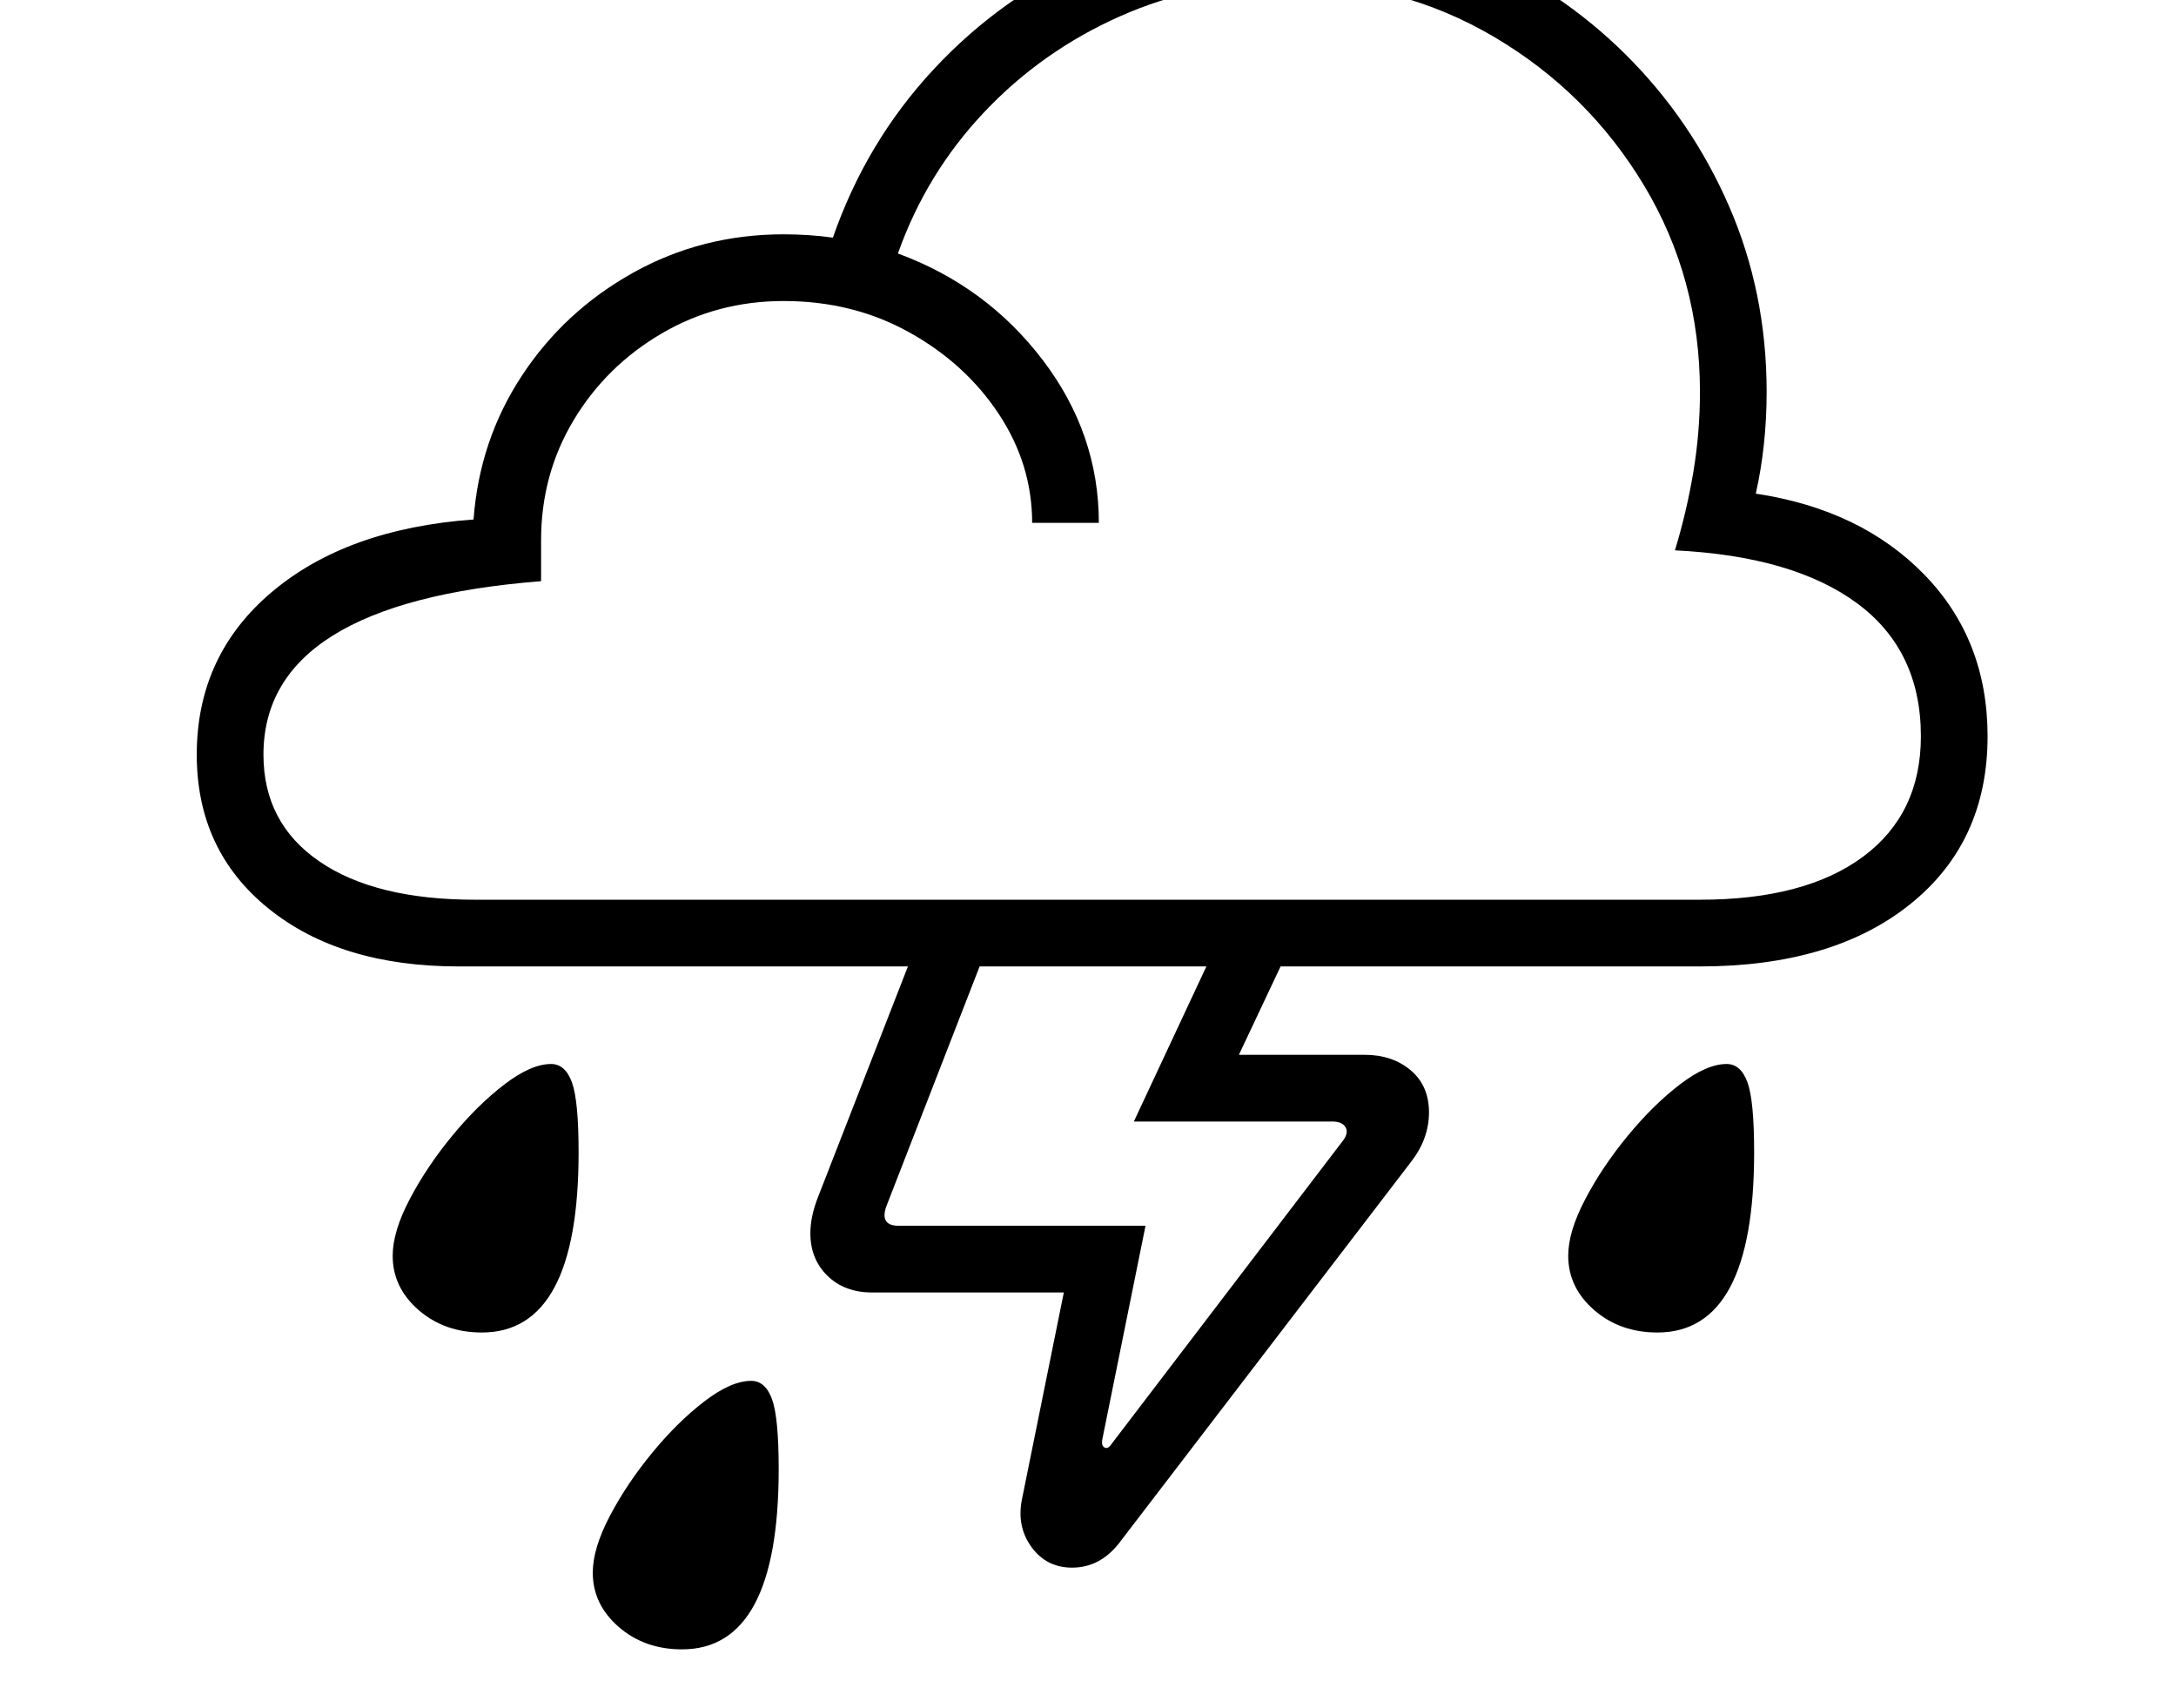 <svg xmlns="http://www.w3.org/2000/svg" viewBox="-10 0 2610 2048"><path d="M1276 1880q-31 0-49-25t-11-58l50-247h-230q-33 0-53.5-20t-20.5-51q0-20 9-43l108-277H540q-142 0-228-69.5T226 905q0-119 90-195t242-87q7-95 58-172.5T749.5 327 930 281q15 0 30 1t29 3q40-115 121-202t190.5-136 232.5-49q119 0 223.5 44.5t183.5 123 124 182 45 222.5q0 64-13 122 126 19 202 97t76 194q0 127-93 201.5t-252 74.5h-503l-50 106h151q33 0 55 18.5t22 50.5-22 60l-350 457q-23 29-56 29zm-468 98q-45 0-76-27t-31-65q0-29 20.5-68t51-76 62.5-61.5 56-24.5q17 0 25 22t8 84q0 216-116 216zm-240-380q-45 0-76-27t-31-65q0-29 20.5-68t51-76 62.5-61.5 56-24.5q17 0 25 22t8 84q0 216-116 216zm755 134 277-363q8-10 4-17t-16-7h-238l87-186h-272l-112 288q-8 23 15 23h296l-52 257q-1 7 3 9t8-4zm655-134q-45 0-76-27t-31-65q0-29 20.5-68t51-76 62.5-61.5 56-24.5q17 0 25 22t8 84q0 216-116 216zM560 1079h1469q126 0 195.5-51.5T2294 883q0-103-76.5-159.5T1999 660q14-46 22-93.5t8-96.5q0-136-67-247.5t-179.5-178T1533-22q-106 0-199.5 41.5t-163 115T1067 304q106 39 173.5 127.5T1308 627h-80q0-70-40-130.5t-107.5-98T930 361q-80 0-146.5 39T678 504t-39 144v49q-166 13-249.5 65T306 905q0 82 67 128t187 46z"/></svg>